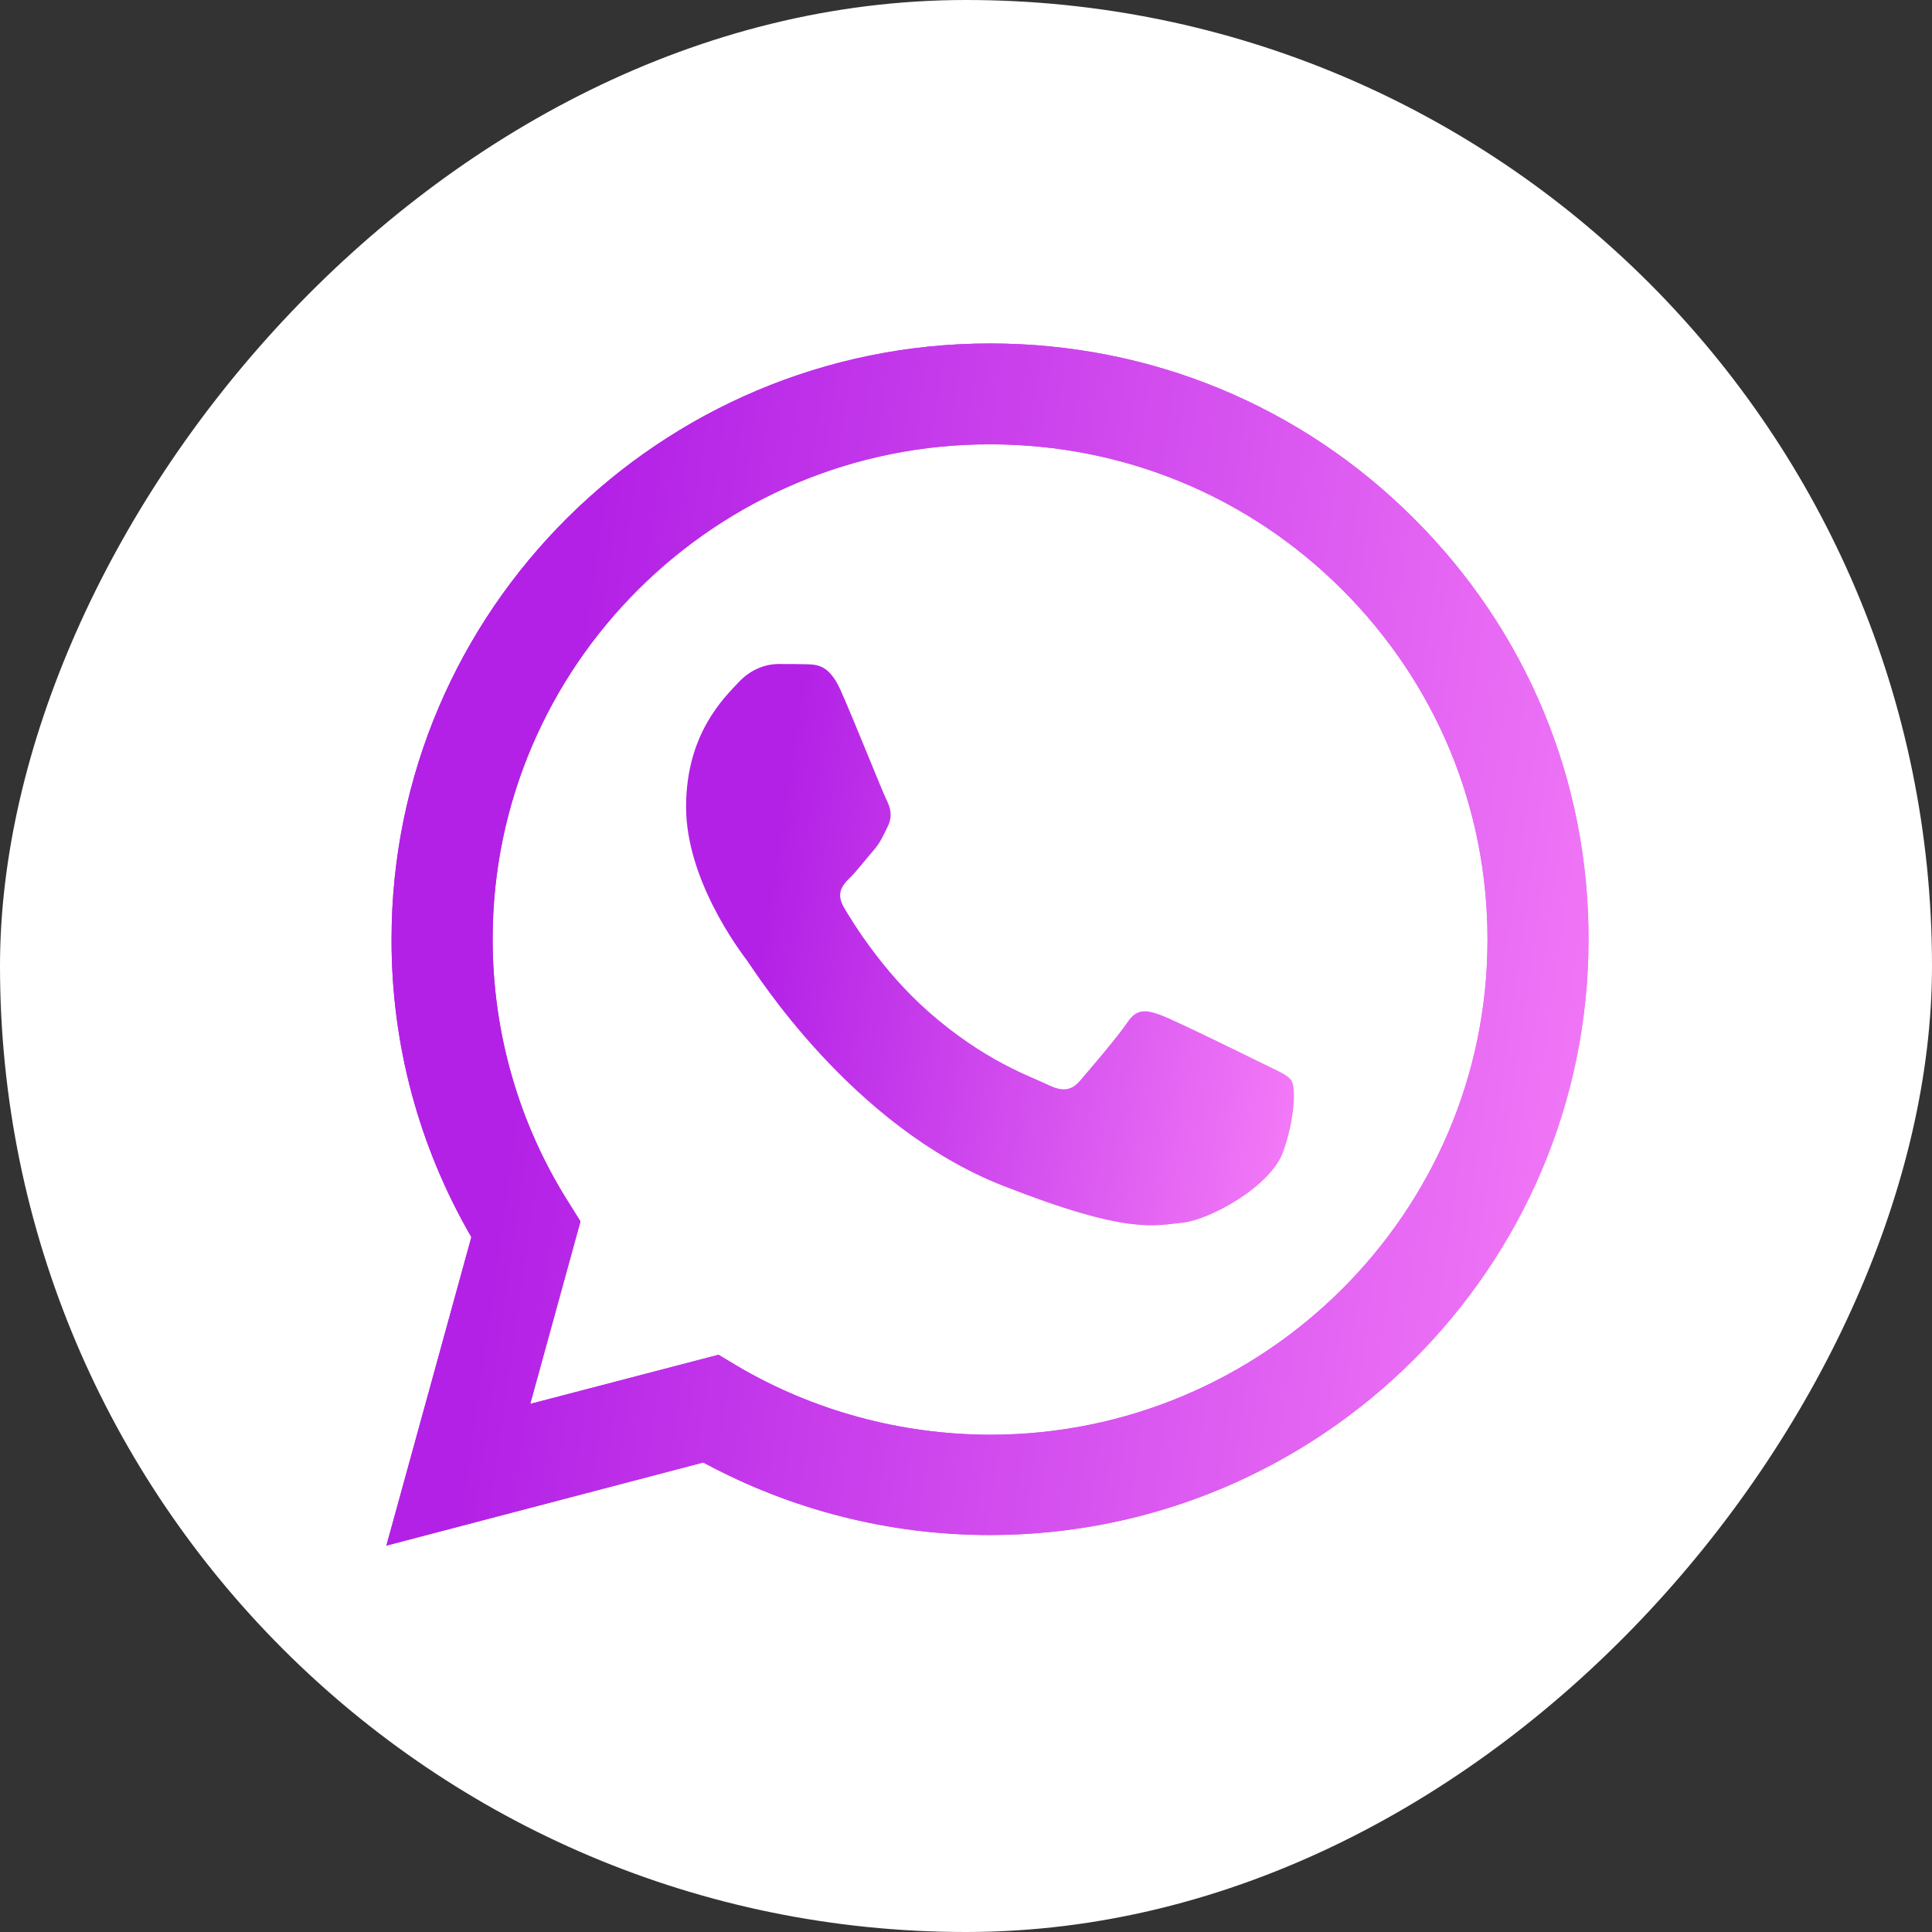 <svg width="45" height="45" viewBox="0 0 45 45" fill="none" xmlns="http://www.w3.org/2000/svg">
<rect x="0" y="0" width="45" height="45" fill="#333333" stroke="none"/>
<rect width="45" height="45" rx="22.5" transform="matrix(1 0 0 -1 0 45)" fill="white"/>
<path d="M9 36L10.979 28.814C9.755 26.704 9.114 24.316 9.12 21.874C9.12 14.222 15.378 8 23.06 8C26.791 8 30.294 9.444 32.922 12.066C35.556 14.687 37.007 18.174 37 21.88C37 29.532 30.742 35.754 23.053 35.754H23.047C20.713 35.754 18.42 35.168 16.381 34.064L9 36ZM16.735 31.555L17.157 31.808C18.935 32.859 20.974 33.412 23.053 33.418H23.06C29.445 33.418 34.647 28.248 34.647 21.887C34.647 18.806 33.443 15.912 31.257 13.729C29.071 11.547 26.156 10.349 23.06 10.349C16.675 10.342 11.474 15.512 11.474 21.874C11.474 24.049 12.082 26.172 13.245 28.009L13.52 28.448L12.35 32.7L16.735 31.555Z" fill="url(#paint0_linear_43_177)"/>
<path d="M9 36L10.979 28.814C9.755 26.704 9.114 24.316 9.12 21.874C9.12 14.222 15.378 8 23.06 8C26.791 8 30.294 9.444 32.922 12.066C35.556 14.687 37.007 18.174 37 21.88C37 29.532 30.742 35.754 23.053 35.754H23.047C20.713 35.754 18.42 35.168 16.381 34.064L9 36ZM16.735 31.555L17.157 31.808C18.935 32.859 20.974 33.412 23.053 33.418H23.06C29.445 33.418 34.647 28.248 34.647 21.887C34.647 18.806 33.443 15.912 31.257 13.729C29.071 11.547 26.156 10.349 23.06 10.349C16.675 10.342 11.474 15.512 11.474 21.874C11.474 24.049 12.082 26.172 13.245 28.009L13.52 28.448L12.35 32.7L16.735 31.555Z" fill="url(#paint1_linear_43_177)"/>
<path fill-rule="evenodd" clip-rule="evenodd" d="M19.577 16.071C19.316 15.492 19.042 15.479 18.794 15.472C18.594 15.466 18.36 15.466 18.126 15.466C17.892 15.466 17.517 15.552 17.197 15.898C16.876 16.244 15.98 17.083 15.98 18.793C15.98 20.496 17.23 22.146 17.404 22.379C17.578 22.612 19.817 26.225 23.354 27.616C26.296 28.774 26.898 28.541 27.533 28.481C28.168 28.421 29.592 27.643 29.886 26.831C30.174 26.019 30.174 25.327 30.087 25.181C30 25.034 29.766 24.948 29.418 24.775C29.07 24.602 27.359 23.763 27.038 23.643C26.717 23.53 26.483 23.471 26.256 23.817C26.022 24.163 25.353 24.941 25.153 25.174C24.952 25.407 24.745 25.433 24.397 25.261C24.049 25.087 22.926 24.721 21.596 23.537C20.559 22.619 19.858 21.481 19.657 21.135C19.456 20.789 19.637 20.603 19.811 20.43C19.965 20.277 20.158 20.024 20.332 19.824C20.506 19.625 20.566 19.478 20.68 19.245C20.794 19.012 20.74 18.813 20.653 18.64C20.566 18.473 19.884 16.757 19.577 16.071Z" fill="url(#paint2_linear_43_177)"/>
<defs>
<linearGradient id="paint0_linear_43_177" x1="15.233" y1="2.703" x2="45.601" y2="7.001" gradientUnits="userSpaceOnUse">
<stop stop-color="#B321E6"/>
<stop offset="1" stop-color="#FF8BFA"/>
</linearGradient>
<linearGradient id="paint1_linear_43_177" x1="15.233" y1="2.703" x2="45.601" y2="7.001" gradientUnits="userSpaceOnUse">
<stop stop-color="#B321E6"/>
<stop offset="1" stop-color="#FF8BFA"/>
</linearGradient>
<linearGradient id="paint2_linear_43_177" x1="19.131" y1="12.992" x2="34.435" y2="15.338" gradientUnits="userSpaceOnUse">
<stop stop-color="#B321E6"/>
<stop offset="1" stop-color="#FF8BFA"/>
</linearGradient>
</defs>
</svg>
